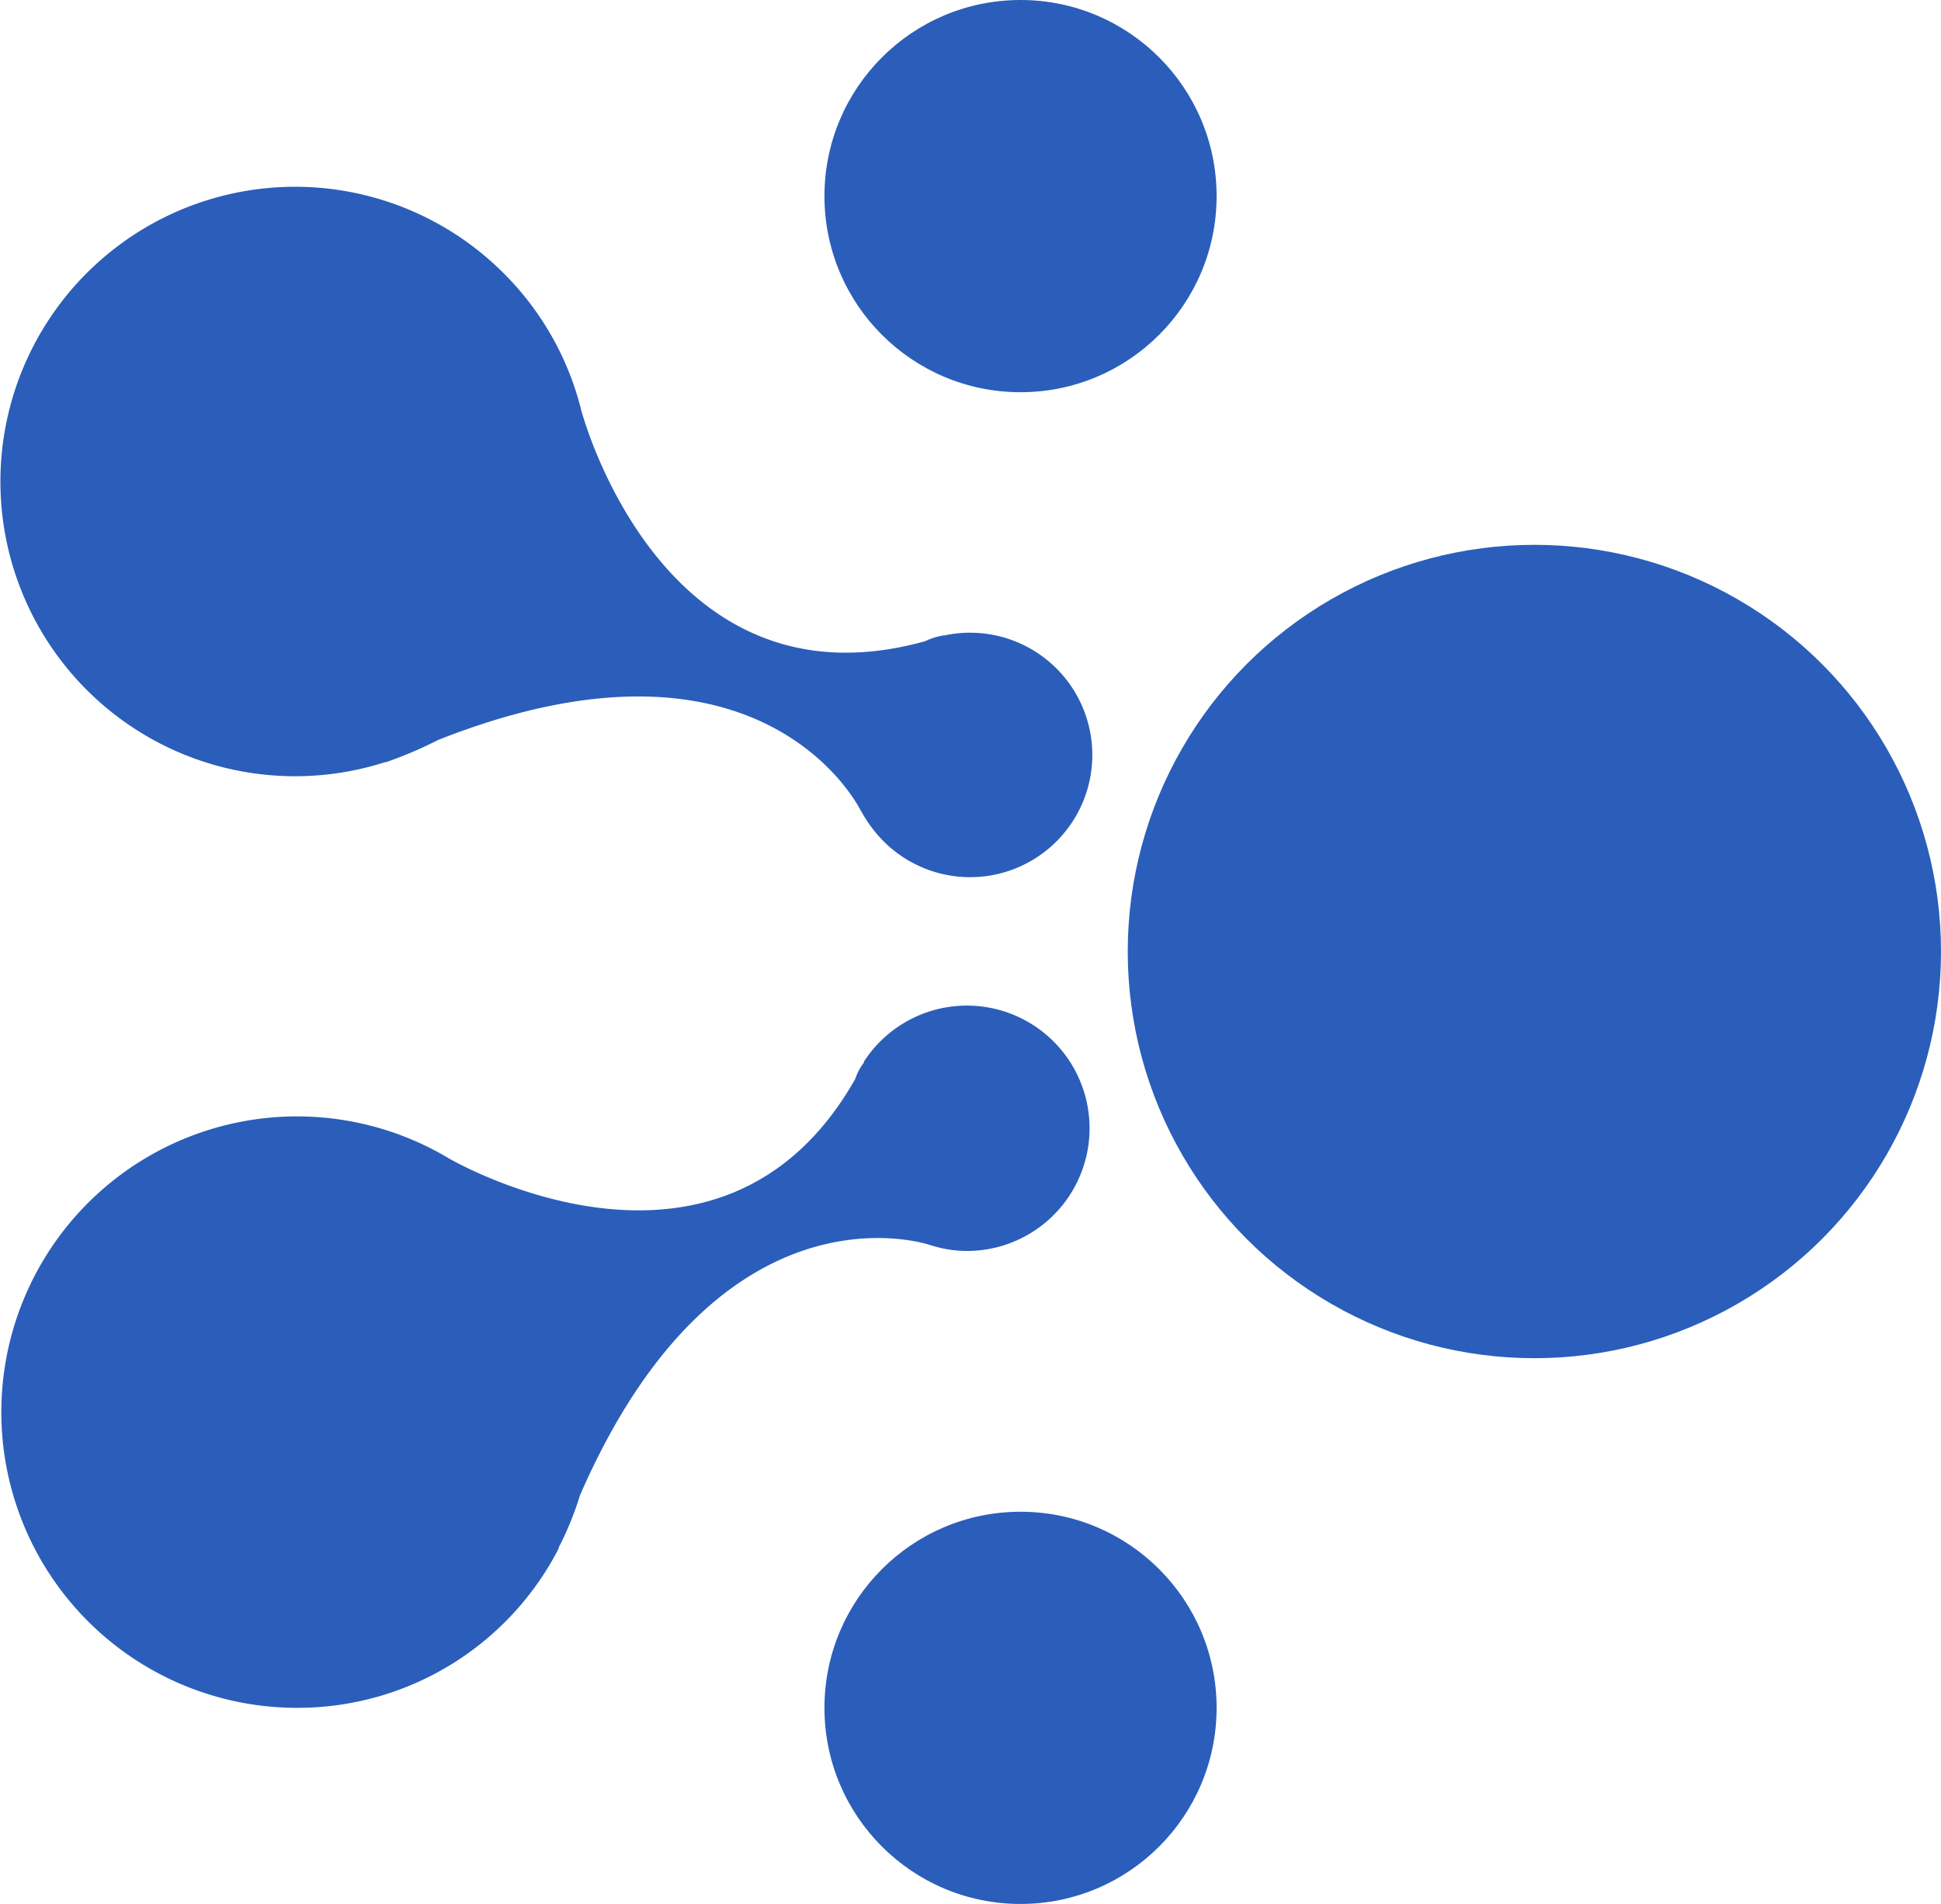 <svg id="Layer_1" data-name="Layer 1" xmlns="http://www.w3.org/2000/svg" viewBox="0 0 254.9 250"><defs><style>.cls-1{fill:#2b5eba;}</style></defs><circle class="cls-1" cx="201.5" cy="124.94" r="53.4"/><circle class="cls-1" cx="134.02" cy="25.75" r="25.75"/><circle class="cls-1" cx="134.02" cy="224.25" r="25.75"/><path class="cls-1" d="M119.78,163.5a15.53,15.53,0,0,0,4.82.76A16.11,16.11,0,1,0,111,139.4v.12a7.46,7.46,0,0,0-1.14,2.16c-17.76,31.33-53.4,10.4-53.4,10.4a38.83,38.83,0,1,0-19.91,72.17,38.56,38.56,0,0,0,34.37-20.93v-.12a41,41,0,0,0,2.79-6.85c18.52-42.49,46.05-32.85,46.05-32.85Zm-9.14-57a17.51,17.51,0,0,0,2.92,3.94,16.05,16.05,0,1,0,8-27h-.13a9.08,9.08,0,0,0-2.41.76C84.26,93.86,73.86,53.78,73.86,53.78A38.39,38.39,0,0,0,63.71,35.9a38.7,38.7,0,1,0-15.6,64.18h.13a53.53,53.53,0,0,0,6.85-2.92C98.09,80.16,110.64,106.54,110.64,106.54Z" transform="translate(2.45)"/></svg>